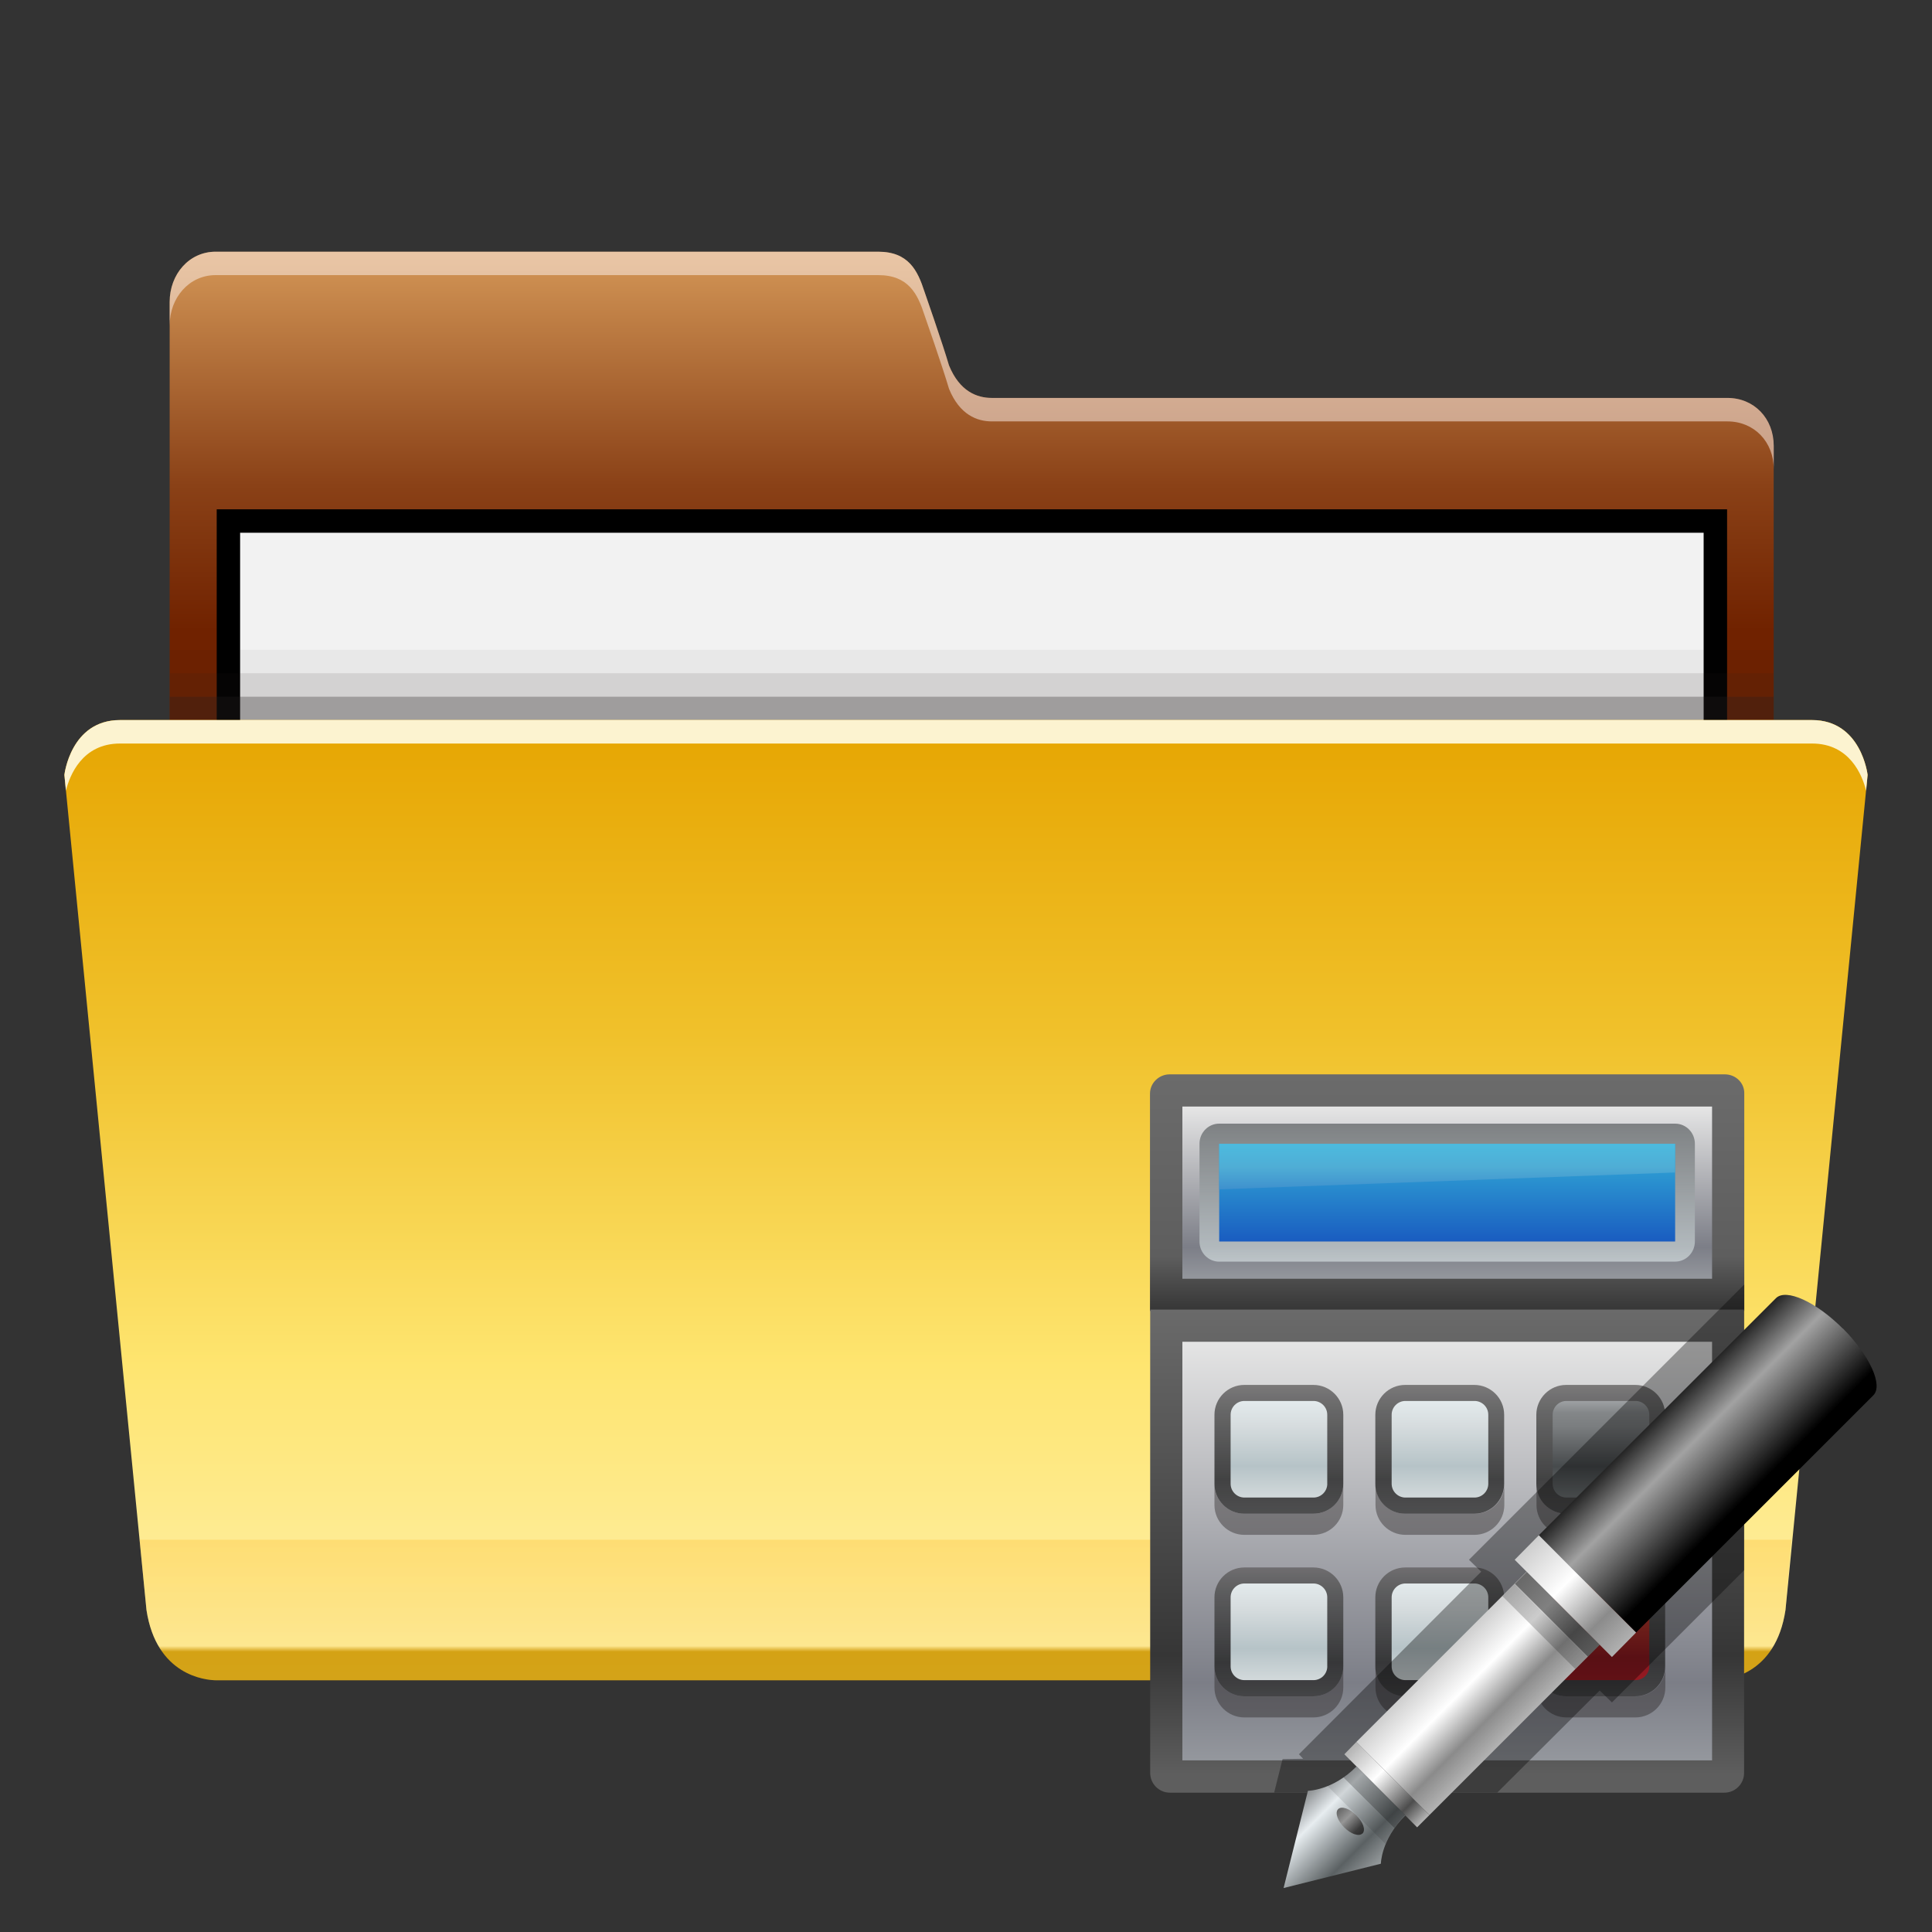 <?xml version="1.0" ?>
<!DOCTYPE svg  PUBLIC '-//W3C//DTD SVG 1.1//EN'  'http://www.w3.org/Graphics/SVG/1.1/DTD/svg11.dtd'>
<svg height="60" viewBox="0 0 60 60" width="60" xmlns="http://www.w3.org/2000/svg" xmlns:xlink="http://www.w3.org/1999/xlink">
<rect x="0" y="0" width="60" height="60" fill="#333333" stroke="none"/>
<g>
<defs>
</defs>
<rect fill="none" height="59.999" width="60"/>
<linearGradient gradientTransform="matrix(1 0 0 -1 2194 4100.969)" gradientUnits="userSpaceOnUse" id="SVGID_1_" x1="-2163.823" x2="-2163.823" y1="4093.186" y2="4081.401">
	<stop offset="0" style="stop-color:#D49757"/>
	<stop offset="0.618" style="stop-color:#8A4117"/>
	<stop offset="1" style="stop-color:#702200"/>
</linearGradient>
<path d="M53.646,12.358c0,0-22.377,0-22.842,0c-0.463,0-1.002-0.202-1.332-1.01  c-0.207-0.705-0.764-2.297-0.764-2.297c-0.211-0.652-0.494-1.234-1.436-1.234H6.697c-0.824,0-1.428,0.7-1.428,1.562v14.438h49.814  v-9.968C55.084,12.989,54.473,12.358,53.646,12.358z" fill="url(#SVGID_1_)"/>
<path d="M53.646,12.358c0,0-22.377,0-22.842,0  c-0.463,0-1.002-0.202-1.332-1.01c-0.207-0.705-0.764-2.297-0.764-2.297c-0.211-0.652-0.494-1.234-1.436-1.234H6.697  c-0.824,0-1.428,0.7-1.428,1.562v0.727c0-0.861,0.604-1.562,1.428-1.562h20.576c0.941,0,1.225,0.584,1.436,1.236  c0,0,0.557,1.591,0.764,2.296c0.33,0.806,0.869,1.011,1.332,1.011c0.465,0,22.842,0,22.842,0c0.826,0,1.439,0.628,1.439,1.489  v-0.728C55.084,12.989,54.473,12.358,53.646,12.358z" enable-background="new    " fill="#FFF7F5" opacity="0.5"/>
<rect height="8.728" width="46.906" x="6.73" y="15.817"/>
<rect fill="#F2F2F2" height="7.271" width="45.451" x="7.457" y="16.545"/>
<polygon enable-background="new    " fill="#231F20" opacity="0.4" points="55.084,22.362 5.27,22.362 5.27,21.636 55.084,21.636   "/>
<polygon enable-background="new    " fill="#231F20" opacity="0.15" points="55.084,21.636 5.27,21.636 5.27,20.908 55.084,20.908   "/>
<polygon enable-background="new    " fill="#231F20" opacity="0.05" points="55.084,20.908 5.27,20.908 5.27,20.182 55.084,20.182   "/>
<linearGradient gradientTransform="matrix(1 0 0 -1 2194 4100.969)" gradientUnits="userSpaceOnUse" id="SVGID_2_" x1="-2164" x2="-2164" y1="4048.786" y2="4078.606">
	<stop offset="0.03" style="stop-color:#C79101"/>
	<stop offset="0.036" style="stop-color:#FEEFA7"/>
	<stop offset="0.327" style="stop-color:#FEE570"/>
	<stop offset="0.673" style="stop-color:#F0C12B"/>
	<stop offset="1" style="stop-color:#E6A501"/>
</linearGradient>
<path d="M56.273,22.362H3.727C2.191,22.362,2,24.065,2,24.065l2.549,25.934  c0.307,2.028,1.822,2.184,2.182,2.184c0.072,0,46.465,0,46.539,0c0.357,0,1.875-0.155,2.18-2.184L58,24.065  C58,24.065,57.809,22.362,56.273,22.362z" fill="url(#SVGID_2_)"/>
<path d="M3.727,23.091h52.547c1.178,0,1.563,0.995,1.68,1.464L58,24.065c0,0-0.191-1.703-1.727-1.703H3.727  C2.191,22.362,2,24.065,2,24.065l0.047,0.489C2.164,24.086,2.549,23.091,3.727,23.091z" fill="#FCF3D0"/>
<linearGradient gradientTransform="matrix(1 0 0 -1 2194 4100.969)" gradientUnits="userSpaceOnUse" id="SVGID_3_" x1="-2164.017" x2="-2164.017" y1="4048.786" y2="4053.15">
	<stop offset="0" style="stop-color:#FCDA5E"/>
	<stop offset="1" style="stop-color:#FFB418"/>
</linearGradient>
<path d="M4.334,47.818l0.215,2.181  c0.307,2.028,1.822,2.184,2.182,2.184c0.072,0,46.465,0,46.539,0c0.357,0,1.875-0.155,2.18-2.184l0.184-2.181H4.334z" enable-background="new    " fill="url(#SVGID_3_)" opacity="0.25"/>
<rect fill="none" height="59.999" width="60"/>
</g>
<g transform="matrix(1 0 0 1 30 30)">
<linearGradient gradientUnits="userSpaceOnUse" id="SVGID_1__" x1="14.94" x2="14.94" y1="3.354" y2="10.7">

<stop offset="0" stop-color="#6B6B6B"/>

<stop offset="0.77" stop-color="#5E5E5E"/>

<stop offset="1" stop-color="#363636"/>

</linearGradient>
<path d="M24.17,10.71v-6.744c0.011-0.331-0.264-0.601-0.603-0.601h-17.24c-0.338,0-0.613,0.27-0.613,0.601v6.747h18.45z" fill="url(#SVGID_1__)"/>
<linearGradient gradientUnits="userSpaceOnUse" id="SVGID_2__" x1="14.94" x2="14.94" y1="4.357" y2="9.705">

<stop offset="0" stop-color="#E6E6E6"/>

<stop offset="0.818" stop-color="#7C7E87"/>

<stop offset="1" stop-color="#94979D"/>

</linearGradient>
<rect fill="url(#SVGID_2__)" height="5.348" width="16.45" x="6.72" y="4.365"/>
<linearGradient gradientUnits="userSpaceOnUse" id="SVGID_3__" x1="14.94" x2="14.94" y1="4.906" y2="9.21">

<stop offset="0" stop-color="#686C6E"/>

<stop offset="1" stop-color="#CAD3D6"/>

</linearGradient>
<path d="M7.863,9.182c-0.338,0-0.612-0.28-0.612-0.625v-3.036c0-0.346,0.274-0.625,0.612-0.625h14.16c0.338,0,0.613,0.279,0.613,0.625v3.035c0,0.345-0.275,0.625-0.613,0.625h-14.16z" fill="url(#SVGID_3__)" fill-opacity="0.8" stroke-opacity="0.8"/>
<linearGradient gradientUnits="userSpaceOnUse" id="SVGID_4_" x1="14.94" x2="14.94" y1="-0.006" y2="10.68">

<stop offset="0" stop-color="#45E8FF"/>

<stop offset="0.145" stop-color="#45E8FF"/>

<stop offset="0.558" stop-color="#30A4D5"/>

<stop offset="0.873" stop-color="#1347BA"/>

<stop offset="1" stop-color="#1C65C3"/>

</linearGradient>
<rect fill="url(#SVGID_4_)" height="3.035" width="14.16" x="7.863" y="5.521"/>
<linearGradient gradientUnits="userSpaceOnUse" id="SVGID_5_" x1="14.94" x2="14.94" y1="1.943" y2="9.68">

<stop offset="0" stop-color="#45E8FF"/>

<stop offset="0.145" stop-color="#45E8FF"/>

<stop offset="0.558" stop-color="#4FADD5"/>

<stop offset="0.873" stop-color="#1347BA"/>

<stop offset="1" stop-color="#1C65C3"/>

</linearGradient>
<polygon fill="url(#SVGID_5_)" points="7.863,6.937,22.02,6.413,22.02,5.521,7.863,5.521"/>
<linearGradient gradientUnits="userSpaceOnUse" id="SVGID_6_" x1="14.94" x2="14.94" y1="10.47" y2="25.65">

<stop offset="0" stop-color="#6B6B6B"/>

<stop offset="0.721" stop-color="#363636"/>

<stop offset="0.964" stop-color="#5E5E5E"/>

<stop offset="1" stop-color="#5E5E5E"/>

</linearGradient>
<path d="M5.72,10.67v14.39c0,0.338,0.274,0.613,0.612,0.613h17.22c0.339,0,0.612-0.275,0.612-0.613v-14.39h-18.45z" fill="url(#SVGID_6_)"/>
<linearGradient gradientUnits="userSpaceOnUse" id="SVGID_7_" x1="14.94" x2="14.94" y1="11.49" y2="24.65">

<stop offset="0" stop-color="#E6E6E6"/>

<stop offset="0.818" stop-color="#7C7E87"/>

<stop offset="1" stop-color="#94979D"/>

</linearGradient>
<rect fill="url(#SVGID_7_)" height="13" width="16.45" x="6.72" y="11.67"/>
<linearGradient gradientUnits="userSpaceOnUse" id="SVGID_8_" x1="9.716" x2="9.716" y1="12.96" y2="17.11">

<stop offset="0" stop-color="#646263"/>

<stop offset="0.2" stop-color="#4D4D4D"/>

<stop offset="0.721" stop-color="#242424"/>

<stop offset="1" stop-color="#373737"/>

</linearGradient>
<path d="M8.644,17.01c-0.512,0-0.928-0.416-0.928-0.928v-2.144c0-0.512,0.416-0.928,0.928-0.928h2.145c0.512,0,0.928,0.416,0.928,0.928v2.144c0,0.512-0.416,0.928-0.928,0.928h-2.146z" fill="url(#SVGID_8_)" fill-opacity="0.8" stroke-opacity="0.8"/>
<path d="M10.79,17.01h-2.146c-0.512,0-0.928-0.416-0.928-0.928v0.656c0,0.512,0.416,0.928,0.928,0.928h2.145c0.512,0,0.928-0.416,0.928-0.928v-0.656c0,0.51-0.42,0.93-0.93,0.93z" fill="#231F20" fill-opacity="0.4" stroke-opacity="0.4"/>
<linearGradient gradientUnits="userSpaceOnUse" id="SVGID_9_" x1="9.716" x2="9.716" y1="13.47" y2="16.59">

<stop offset="0" stop-color="#E4EBED"/>

<stop offset="0.261" stop-color="#D6DCDE"/>

<stop offset="0.661" stop-color="#B6C3C7"/>

<stop offset="0.976" stop-color="#D2D9DB"/>

<stop offset="1" stop-color="#D2D9DB"/>

</linearGradient>
<path d="M11.22,16.08c0,0.234-0.192,0.428-0.428,0.428h-2.146c-0.235,0-0.428-0.193-0.428-0.428v-2.144c0-0.236,0.192-0.428,0.428-0.428h2.145c0.235,0,0.428,0.191,0.428,0.428v2.142z" fill="url(#SVGID_9_)"/>
<linearGradient gradientUnits="userSpaceOnUse" id="SVGID_10_" x1="14.72" x2="14.72" y1="12.96" y2="17.11">

<stop offset="0" stop-color="#646263"/>

<stop offset="0.2" stop-color="#4D4D4D"/>

<stop offset="0.721" stop-color="#242424"/>

<stop offset="1" stop-color="#373737"/>

</linearGradient>
<path d="M13.64,17.01c-0.512,0-0.928-0.416-0.928-0.928v-2.144c0-0.512,0.416-0.928,0.928-0.928h2.145c0.512,0,0.928,0.416,0.928,0.928v2.144c0,0.512-0.416,0.928-0.928,0.928h-2.136z" fill="url(#SVGID_10_)" fill-opacity="0.8" stroke-opacity="0.8"/>
<path d="M15.79,17.01h-2.145c-0.512,0-0.928-0.416-0.928-0.928v0.656c0,0.512,0.416,0.928,0.928,0.928h2.145c0.512,0,0.928-0.416,0.928-0.928v-0.656c0.01,0.51-0.41,0.93-0.92,0.93z" fill="#231F20" fill-opacity="0.4" stroke-opacity="0.4"/>
<linearGradient gradientUnits="userSpaceOnUse" id="SVGID_11_" x1="14.72" x2="14.72" y1="13.47" y2="16.59">

<stop offset="0" stop-color="#E4EBED"/>

<stop offset="0.261" stop-color="#D6DCDE"/>

<stop offset="0.661" stop-color="#B6C3C7"/>

<stop offset="0.976" stop-color="#D2D9DB"/>

<stop offset="1" stop-color="#D2D9DB"/>

</linearGradient>
<path d="M16.22,16.08c0,0.234-0.192,0.428-0.428,0.428h-2.145c-0.235,0-0.428-0.193-0.428-0.428v-2.144c0-0.236,0.192-0.428,0.428-0.428h2.145c0.235,0,0.428,0.191,0.428,0.428v2.142z" fill="url(#SVGID_11_)"/>
<linearGradient gradientUnits="userSpaceOnUse" id="SVGID_12_" x1="19.72" x2="19.72" y1="12.96" y2="17.11">

<stop offset="0" stop-color="#646263"/>

<stop offset="0.2" stop-color="#4D4D4D"/>

<stop offset="0.721" stop-color="#242424"/>

<stop offset="1" stop-color="#373737"/>

</linearGradient>
<path d="M18.64,17.01c-0.512,0-0.928-0.416-0.928-0.928v-2.144c0-0.512,0.416-0.928,0.928-0.928h2.145c0.512,0,0.928,0.416,0.928,0.928v2.144c0,0.512-0.416,0.928-0.928,0.928h-2.136z" fill="url(#SVGID_12_)" fill-opacity="0.8" stroke-opacity="0.8"/>
<path d="M20.79,17.01h-2.145c-0.512,0-0.928-0.416-0.928-0.928v0.656c0,0.512,0.416,0.928,0.928,0.928h2.145c0.512,0,0.928-0.416,0.928-0.928v-0.656c0.01,0.51-0.41,0.93-0.92,0.93z" fill="#231F20" fill-opacity="0.4" stroke-opacity="0.4"/>
<linearGradient gradientUnits="userSpaceOnUse" id="SVGID_13_" x1="19.72" x2="19.72" y1="13.47" y2="16.59">

<stop offset="0" stop-color="#A0A3A6"/>

<stop offset="0.133" stop-color="#838688"/>

<stop offset="0.261" stop-color="#7B7E80"/>

<stop offset="0.661" stop-color="#474B4D"/>

<stop offset="1" stop-color="#707577"/>

</linearGradient>
<path d="M21.22,16.08c0,0.234-0.192,0.428-0.428,0.428h-2.145c-0.235,0-0.428-0.193-0.428-0.428v-2.144c0-0.236,0.192-0.428,0.428-0.428h2.145c0.235,0,0.428,0.191,0.428,0.428v2.142z" fill="url(#SVGID_13_)"/>
<linearGradient gradientUnits="userSpaceOnUse" id="SVGID_14_" x1="9.716" x2="9.716" y1="18.63" y2="22.78">

<stop offset="0" stop-color="#646263"/>

<stop offset="0.2" stop-color="#4D4D4D"/>

<stop offset="0.721" stop-color="#242424"/>

<stop offset="1" stop-color="#373737"/>

</linearGradient>
<path d="M8.644,22.68c-0.512,0-0.928-0.416-0.928-0.928v-2.145c0-0.512,0.416-0.928,0.928-0.928h2.145c0.512,0,0.928,0.416,0.928,0.928v2.145c0,0.512-0.416,0.928-0.928,0.928h-2.146z" fill="url(#SVGID_14_)" fill-opacity="0.8" stroke-opacity="0.8"/>
<path d="M10.79,22.68h-2.146c-0.512,0-0.928-0.416-0.928-0.928v0.656c0,0.512,0.416,0.928,0.928,0.928h2.145c0.512,0,0.928-0.416,0.928-0.928v-0.656c0,0.51-0.42,0.93-0.93,0.93z" fill="#231F20" fill-opacity="0.4" stroke-opacity="0.4"/>
<linearGradient gradientUnits="userSpaceOnUse" id="SVGID_15_" x1="9.716" x2="9.716" y1="19.14" y2="22.25">

<stop offset="0" stop-color="#E4EBED"/>

<stop offset="0.261" stop-color="#D6DCDE"/>

<stop offset="0.661" stop-color="#B6C3C7"/>

<stop offset="0.976" stop-color="#D2D9DB"/>

<stop offset="1" stop-color="#D2D9DB"/>

</linearGradient>
<path d="M11.22,21.75c0,0.236-0.192,0.428-0.428,0.428h-2.146c-0.235,0-0.428-0.191-0.428-0.428v-2.145c0-0.234,0.192-0.428,0.428-0.428h2.145c0.235,0,0.428,0.193,0.428,0.428v2.148z" fill="url(#SVGID_15_)"/>
<linearGradient gradientUnits="userSpaceOnUse" id="SVGID_16_" x1="14.72" x2="14.72" y1="18.63" y2="22.78">

<stop offset="0" stop-color="#646263"/>

<stop offset="0.2" stop-color="#4D4D4D"/>

<stop offset="0.721" stop-color="#242424"/>

<stop offset="1" stop-color="#373737"/>

</linearGradient>
<path d="M13.64,22.68c-0.512,0-0.928-0.416-0.928-0.928v-2.145c0-0.512,0.416-0.928,0.928-0.928h2.145c0.512,0,0.928,0.416,0.928,0.928v2.145c0,0.512-0.416,0.928-0.928,0.928h-2.136z" fill="url(#SVGID_16_)" fill-opacity="0.8" stroke-opacity="0.8"/>
<path d="M15.79,22.68h-2.145c-0.512,0-0.928-0.416-0.928-0.928v0.656c0,0.512,0.416,0.928,0.928,0.928h2.145c0.512,0,0.928-0.416,0.928-0.928v-0.656c0.01,0.51-0.41,0.93-0.92,0.93z" fill="#231F20" fill-opacity="0.4" stroke-opacity="0.4"/>
<linearGradient gradientUnits="userSpaceOnUse" id="SVGID_17_" x1="14.72" x2="14.72" y1="19.14" y2="22.25">

<stop offset="0" stop-color="#E4EBED"/>

<stop offset="0.261" stop-color="#D6DCDE"/>

<stop offset="0.661" stop-color="#B6C3C7"/>

<stop offset="0.976" stop-color="#D2D9DB"/>

<stop offset="1" stop-color="#D2D9DB"/>

</linearGradient>
<path d="M16.22,21.75c0,0.236-0.192,0.428-0.428,0.428h-2.145c-0.235,0-0.428-0.191-0.428-0.428v-2.145c0-0.234,0.192-0.428,0.428-0.428h2.145c0.235,0,0.428,0.193,0.428,0.428v2.148z" fill="url(#SVGID_17_)"/>
<linearGradient gradientUnits="userSpaceOnUse" id="SVGID_18_" x1="19.72" x2="19.72" y1="18.63" y2="22.78">

<stop offset="0" stop-color="#646263"/>

<stop offset="0.2" stop-color="#4D4D4D"/>

<stop offset="0.721" stop-color="#242424"/>

<stop offset="1" stop-color="#373737"/>

</linearGradient>
<path d="M18.64,22.68c-0.512,0-0.928-0.416-0.928-0.928v-2.145c0-0.512,0.416-0.928,0.928-0.928h2.145c0.512,0,0.928,0.416,0.928,0.928v2.145c0,0.512-0.416,0.928-0.928,0.928h-2.136z" fill="url(#SVGID_18_)" fill-opacity="0.8" stroke-opacity="0.8"/>
<path d="M20.79,22.68h-2.145c-0.512,0-0.928-0.416-0.928-0.928v0.656c0,0.512,0.416,0.928,0.928,0.928h2.145c0.512,0,0.928-0.416,0.928-0.928v-0.656c0.01,0.51-0.41,0.93-0.92,0.93z" fill="#231F20" fill-opacity="0.4" stroke-opacity="0.4"/>
<linearGradient gradientUnits="userSpaceOnUse" id="SVGID_19_" x1="19.72" x2="19.72" y1="19.14" y2="22.25">

<stop offset="0" stop-color="#F0653D"/>

<stop offset="0.103" stop-color="#C94832"/>

<stop offset="0.751" stop-color="#89181F"/>

<stop offset="1" stop-color="#961A22"/>

</linearGradient>
<path d="M21.22,21.75c0,0.236-0.192,0.428-0.428,0.428h-2.145c-0.235,0-0.428-0.191-0.428-0.428v-2.145c0-0.234,0.192-0.428,0.428-0.428h2.145c0.235,0,0.428,0.193,0.428,0.428v2.148z" fill="url(#SVGID_19_)"/>
<polygon fill-opacity="0.35" fill-rule="evenodd" points="24.17,10.71,24.17,10.67,24.17,9.891,15.62,18.44,16,18.81,10.34,24.48,10.47,24.62,9.831,24.63,9.57,25.67,16.5,25.67,19.68,22.5,20.06,22.87,24.17,18.76" stroke-opacity="0.35"/>
<linearGradient gradientTransform="matrix(0.707 0.707 -0.707 0.707 327.586 -136.973)" gradientUnits="userSpaceOnUse" id="SVGID_20_" x1="-109.7" x2="-105.4" y1="322.8" y2="322.8">

<stop offset="0" stop-color="#262626"/>

<stop offset="0.309" stop-color="#A2A2A2"/>

<stop offset="0.861" stop-color="#000000"/>

<stop offset="1" stop-color="#000000"/>

</linearGradient>
<path d="M27.23,11.26c-0.834-0.834-1.765-1.257-2.077-0.943l-7.364,7.362,3.021,3.021,7.364-7.363c0.32-0.31-0.11-1.24-0.94-2.08z" fill="url(#SVGID_20_)" fill-rule="evenodd"/>
<linearGradient gradientTransform="matrix(0.707 0.707 -0.707 0.707 327.586 -136.973)" gradientUnits="userSpaceOnUse" id="SVGID_21_" x1="-109.2" x2="-106" y1="333.2" y2="333.2">

<stop offset="0" stop-color="#CECECE"/>

<stop offset="0.382" stop-color="#FFFFFF"/>

<stop offset="0.746" stop-color="#8B8B8B"/>

<stop offset="1" stop-color="#B2B2B2"/>

</linearGradient>
<polygon fill="url(#SVGID_21_)" fill-rule="evenodd" points="14.39,26.37,12.12,24.1,17.41,18.81,19.68,21.08"/>
<linearGradient gradientTransform="matrix(0.707 0.707 0.047 -0.047 72.264 118.349)" gradientUnits="userSpaceOnUse" id="SVGID_22_" x1="-109.2" x2="-106" y1="358.1" y2="358.1">

<stop offset="0" stop-color="#B2B2B2"/>

<stop offset="0.382" stop-color="#FFFFFF"/>

<stop offset="0.8" stop-color="#4D4D4D"/>

<stop offset="1" stop-color="#B2B2B2"/>

</linearGradient>
<polygon fill="url(#SVGID_22_)" fill-rule="evenodd" points="14.39,26.37,12.12,24.1,11.75,24.48,14.01,26.75"/>
<rect fill="#020202" fill-opacity="0.2" fill-rule="evenodd" height="0.534" stroke-opacity="0.2" transform="matrix(0.707 0.707 -0.707 0.707 19.772 -6.705)" width="3.204" x="16.38" y="20.25"/>
<rect fill="#020202" fill-opacity="0.5" fill-rule="evenodd" height="0.534" stroke-opacity="0.5" transform="matrix(0.707 0.707 -0.707 0.707 19.628 -7.081)" width="3.205" x="16.75" y="19.87"/>
<linearGradient gradientTransform="matrix(0.707 0.707 -0.707 0.707 327.586 -136.973)" gradientUnits="userSpaceOnUse" id="SVGID_23_" x1="-109.2" x2="-106" y1="339.6" y2="339.6">

<stop offset="0" stop-color="#878A8C"/>

<stop offset="0.261" stop-color="#E7EDF0"/>

<stop offset="0.746" stop-color="#5B6163"/>

<stop offset="1" stop-color="#959A9C"/>

</linearGradient>
<path d="M13.64,26.37l-0.756-0.756-0.755-0.754c-0.755,0.754-1.51,0.754-1.51,0.754l-0.756,3.021,3.021-0.756c0,0.01,0-0.75,0.76-1.5z" fill="url(#SVGID_23_)"/>
<linearGradient gradientTransform="matrix(0.707 0.707 -0.707 0.707 327.586 -136.973)" gradientUnits="userSpaceOnUse" id="SVGID_24_" x1="-109.7" x2="-105.4" y1="329" y2="329">

<stop offset="0" stop-color="#CECECE"/>

<stop offset="0.382" stop-color="#FFFFFF"/>

<stop offset="0.746" stop-color="#8B8B8B"/>

<stop offset="1" stop-color="#B2B2B2"/>

</linearGradient>
<polygon fill="url(#SVGID_24_)" fill-rule="evenodd" points="20.06,21.46,17.04,18.44,17.79,17.68,20.81,20.7"/>
<path d="M11.22,25.46l1.807,1.807c0.059-0.148,0.146-0.313,0.267-0.488l-1.584-1.584c-0.18,0.12-0.35,0.21-0.5,0.26z" fill="#020202" fill-opacity="0.1" fill-rule="evenodd" stroke-opacity="0.1"/>
<path d="M13.3,26.78c0.094-0.135,0.2-0.273,0.341-0.414l-0.756-0.756-0.755-0.754c-0.141,0.139-0.279,0.246-0.414,0.34l1.59,1.58z" fill="#020202" fill-opacity="0.3" fill-rule="evenodd" stroke-opacity="0.3"/>
<linearGradient gradientTransform="matrix(0.707 0.707 -0.707 0.707 327.586 -136.973)" gradientUnits="userSpaceOnUse" id="SVGID_25_" x1="-108.1" x2="-107" y1="338.8" y2="338.8">

<stop offset="0" stop-color="#666666"/>

<stop offset="0.345" stop-color="#969696"/>

<stop offset="0.782" stop-color="#3B3B3B"/>

<stop offset="1" stop-color="#2B2B2B"/>

</linearGradient>
<path d="M12.31,26.94c-0.104,0.104-0.357,0.02-0.565-0.189-0.209-0.209-0.293-0.461-0.189-0.566,0.104-0.104,0.358-0.02,0.566,0.189,0.21,0.21,0.3,0.46,0.19,0.57z" fill="url(#SVGID_25_)" fill-rule="evenodd"/>
<rect fill="none" fill-rule="evenodd" height="30" width="30"/>
</g>
</svg>